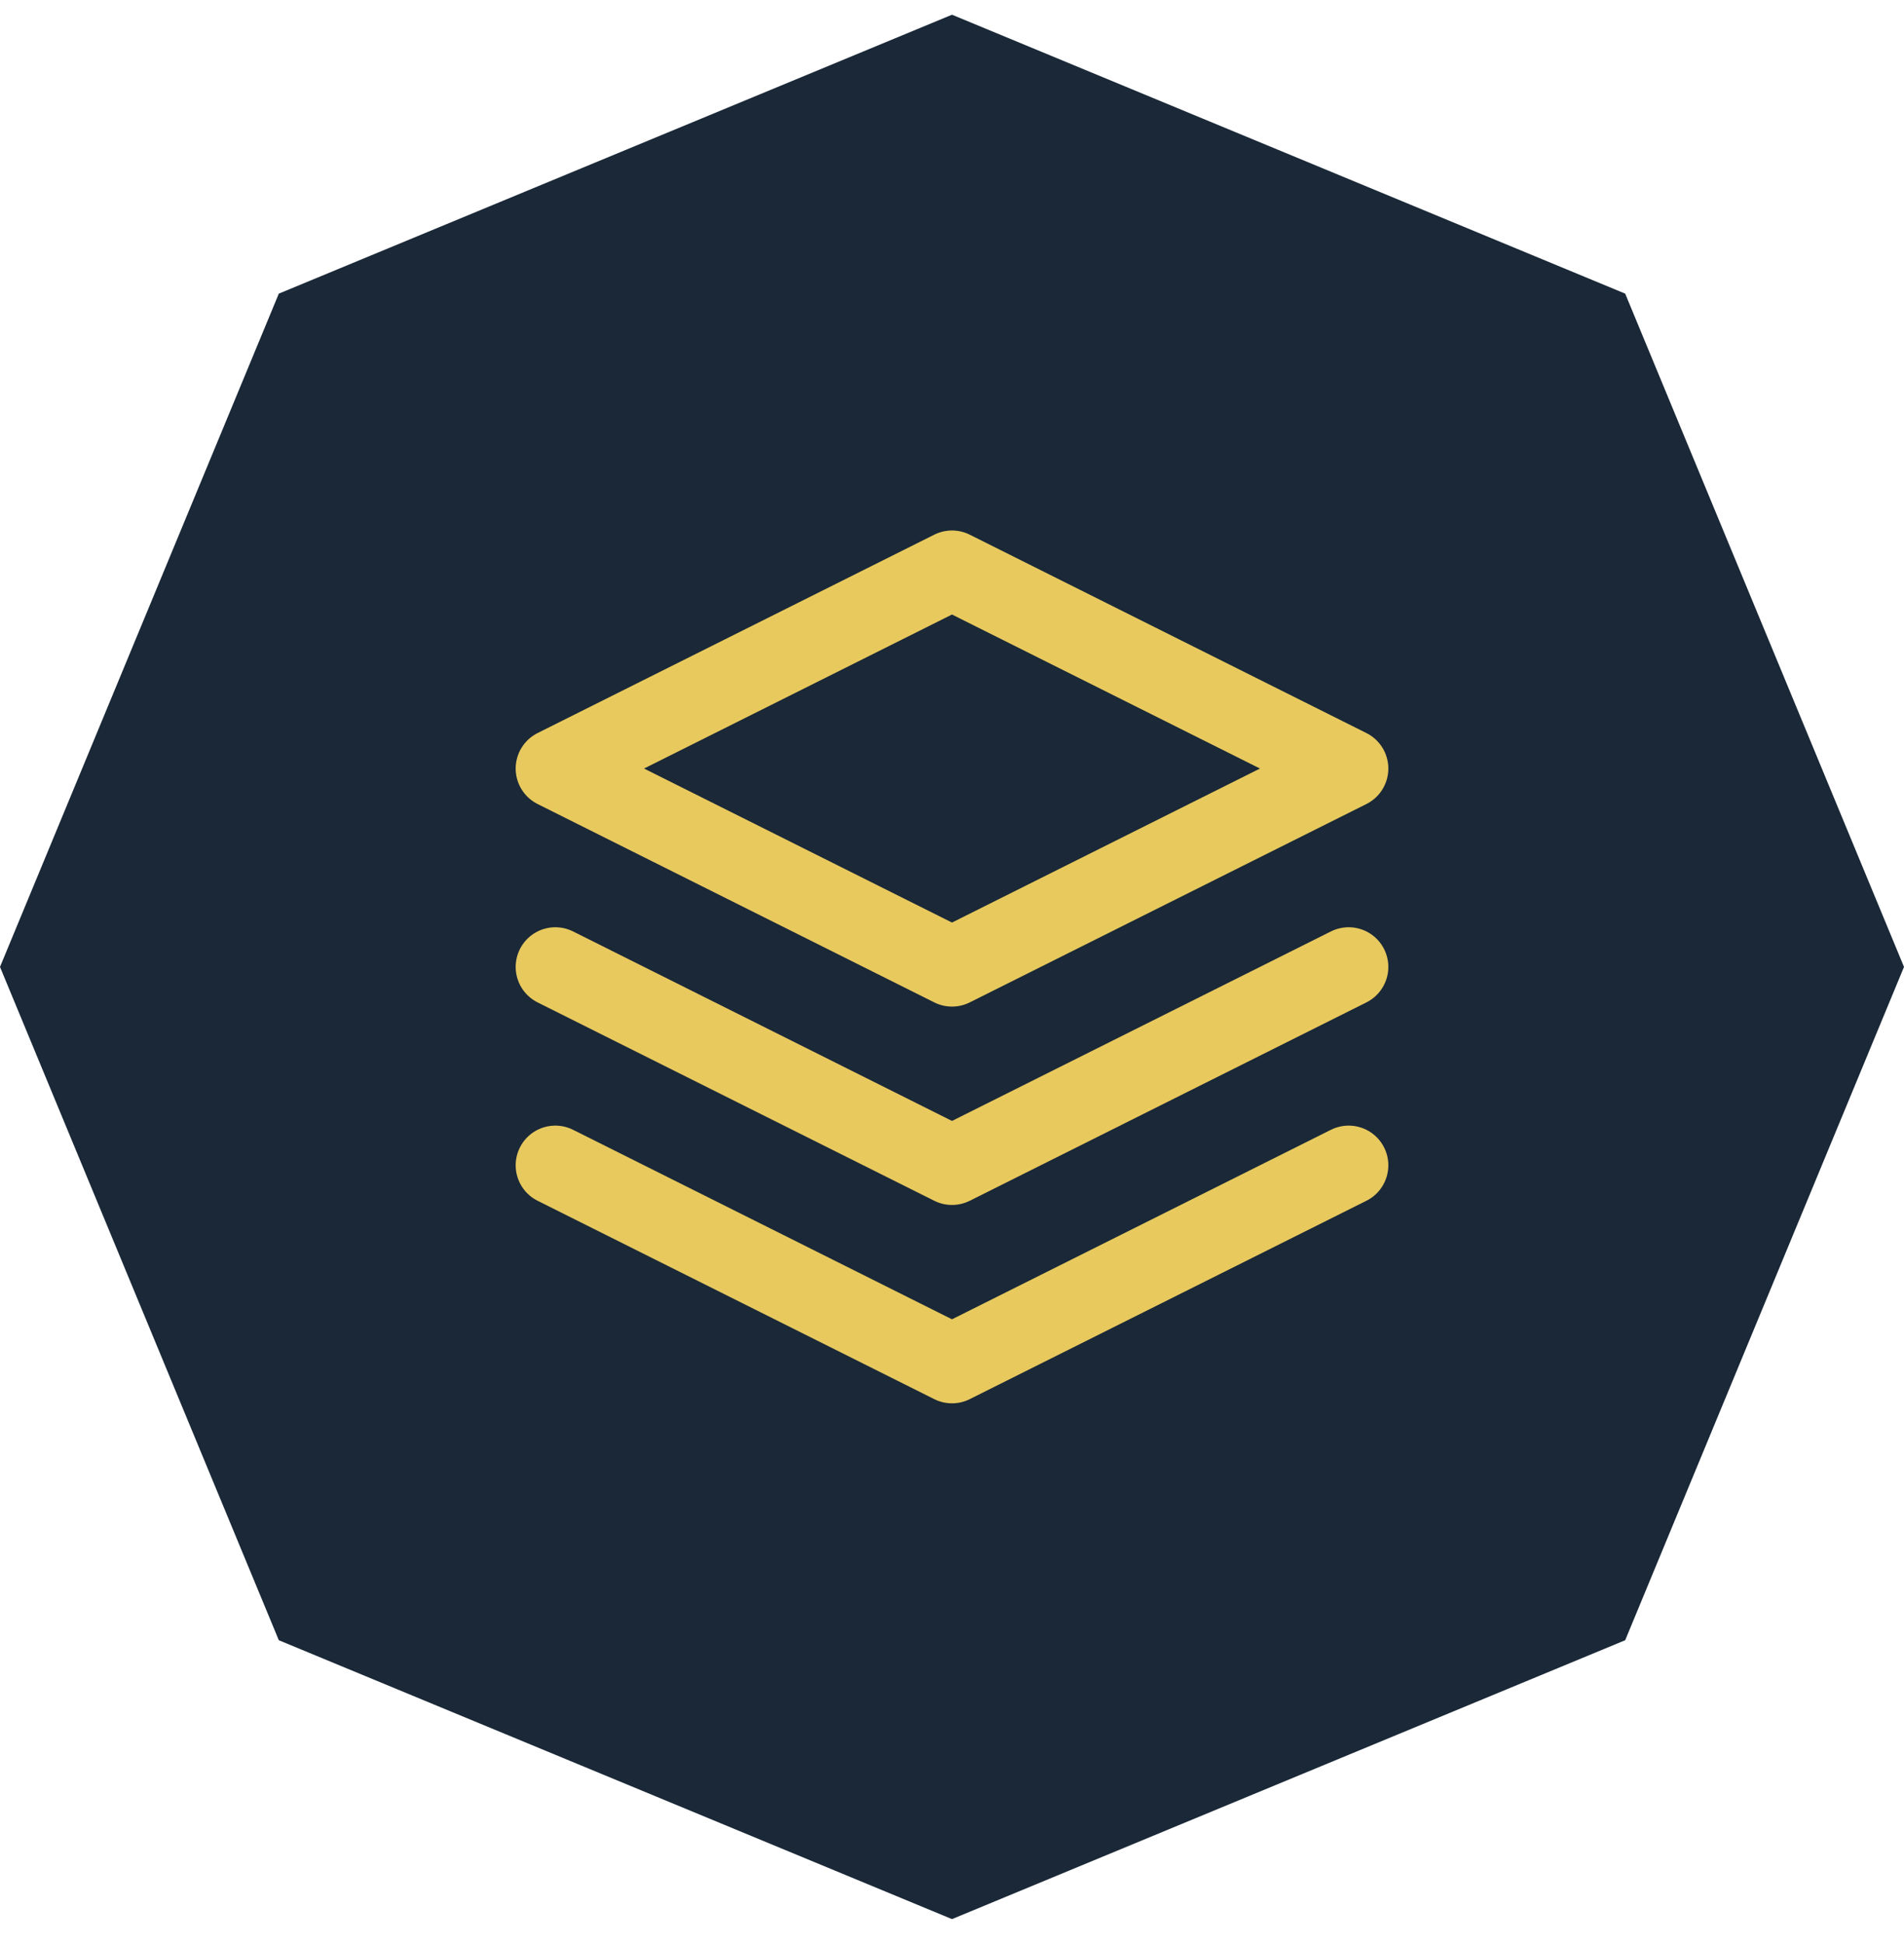 <svg width="48" height="49" viewBox="0 0 48 49" fill="none" xmlns="http://www.w3.org/2000/svg">
<path d="M24 0.371L40.971 7.401L48 24.371L40.971 41.342L24 48.371L7.029 41.342L0 24.371L7.029 7.401L24 0.371Z" fill="#1A2837"/>
<path d="M24 14.371L14 19.371L24 24.371L34 19.371L24 14.371Z" stroke="#E8C95E" stroke-width="2" stroke-linecap="round" stroke-linejoin="round"/>
<path d="M14 29.371L24 34.371L34 29.371" stroke="#E8C95E" stroke-width="2" stroke-linecap="round" stroke-linejoin="round"/>
<path d="M14 24.371L24 29.371L34 24.371" stroke="#E8C95E" stroke-width="2" stroke-linecap="round" stroke-linejoin="round"/>
</svg>
